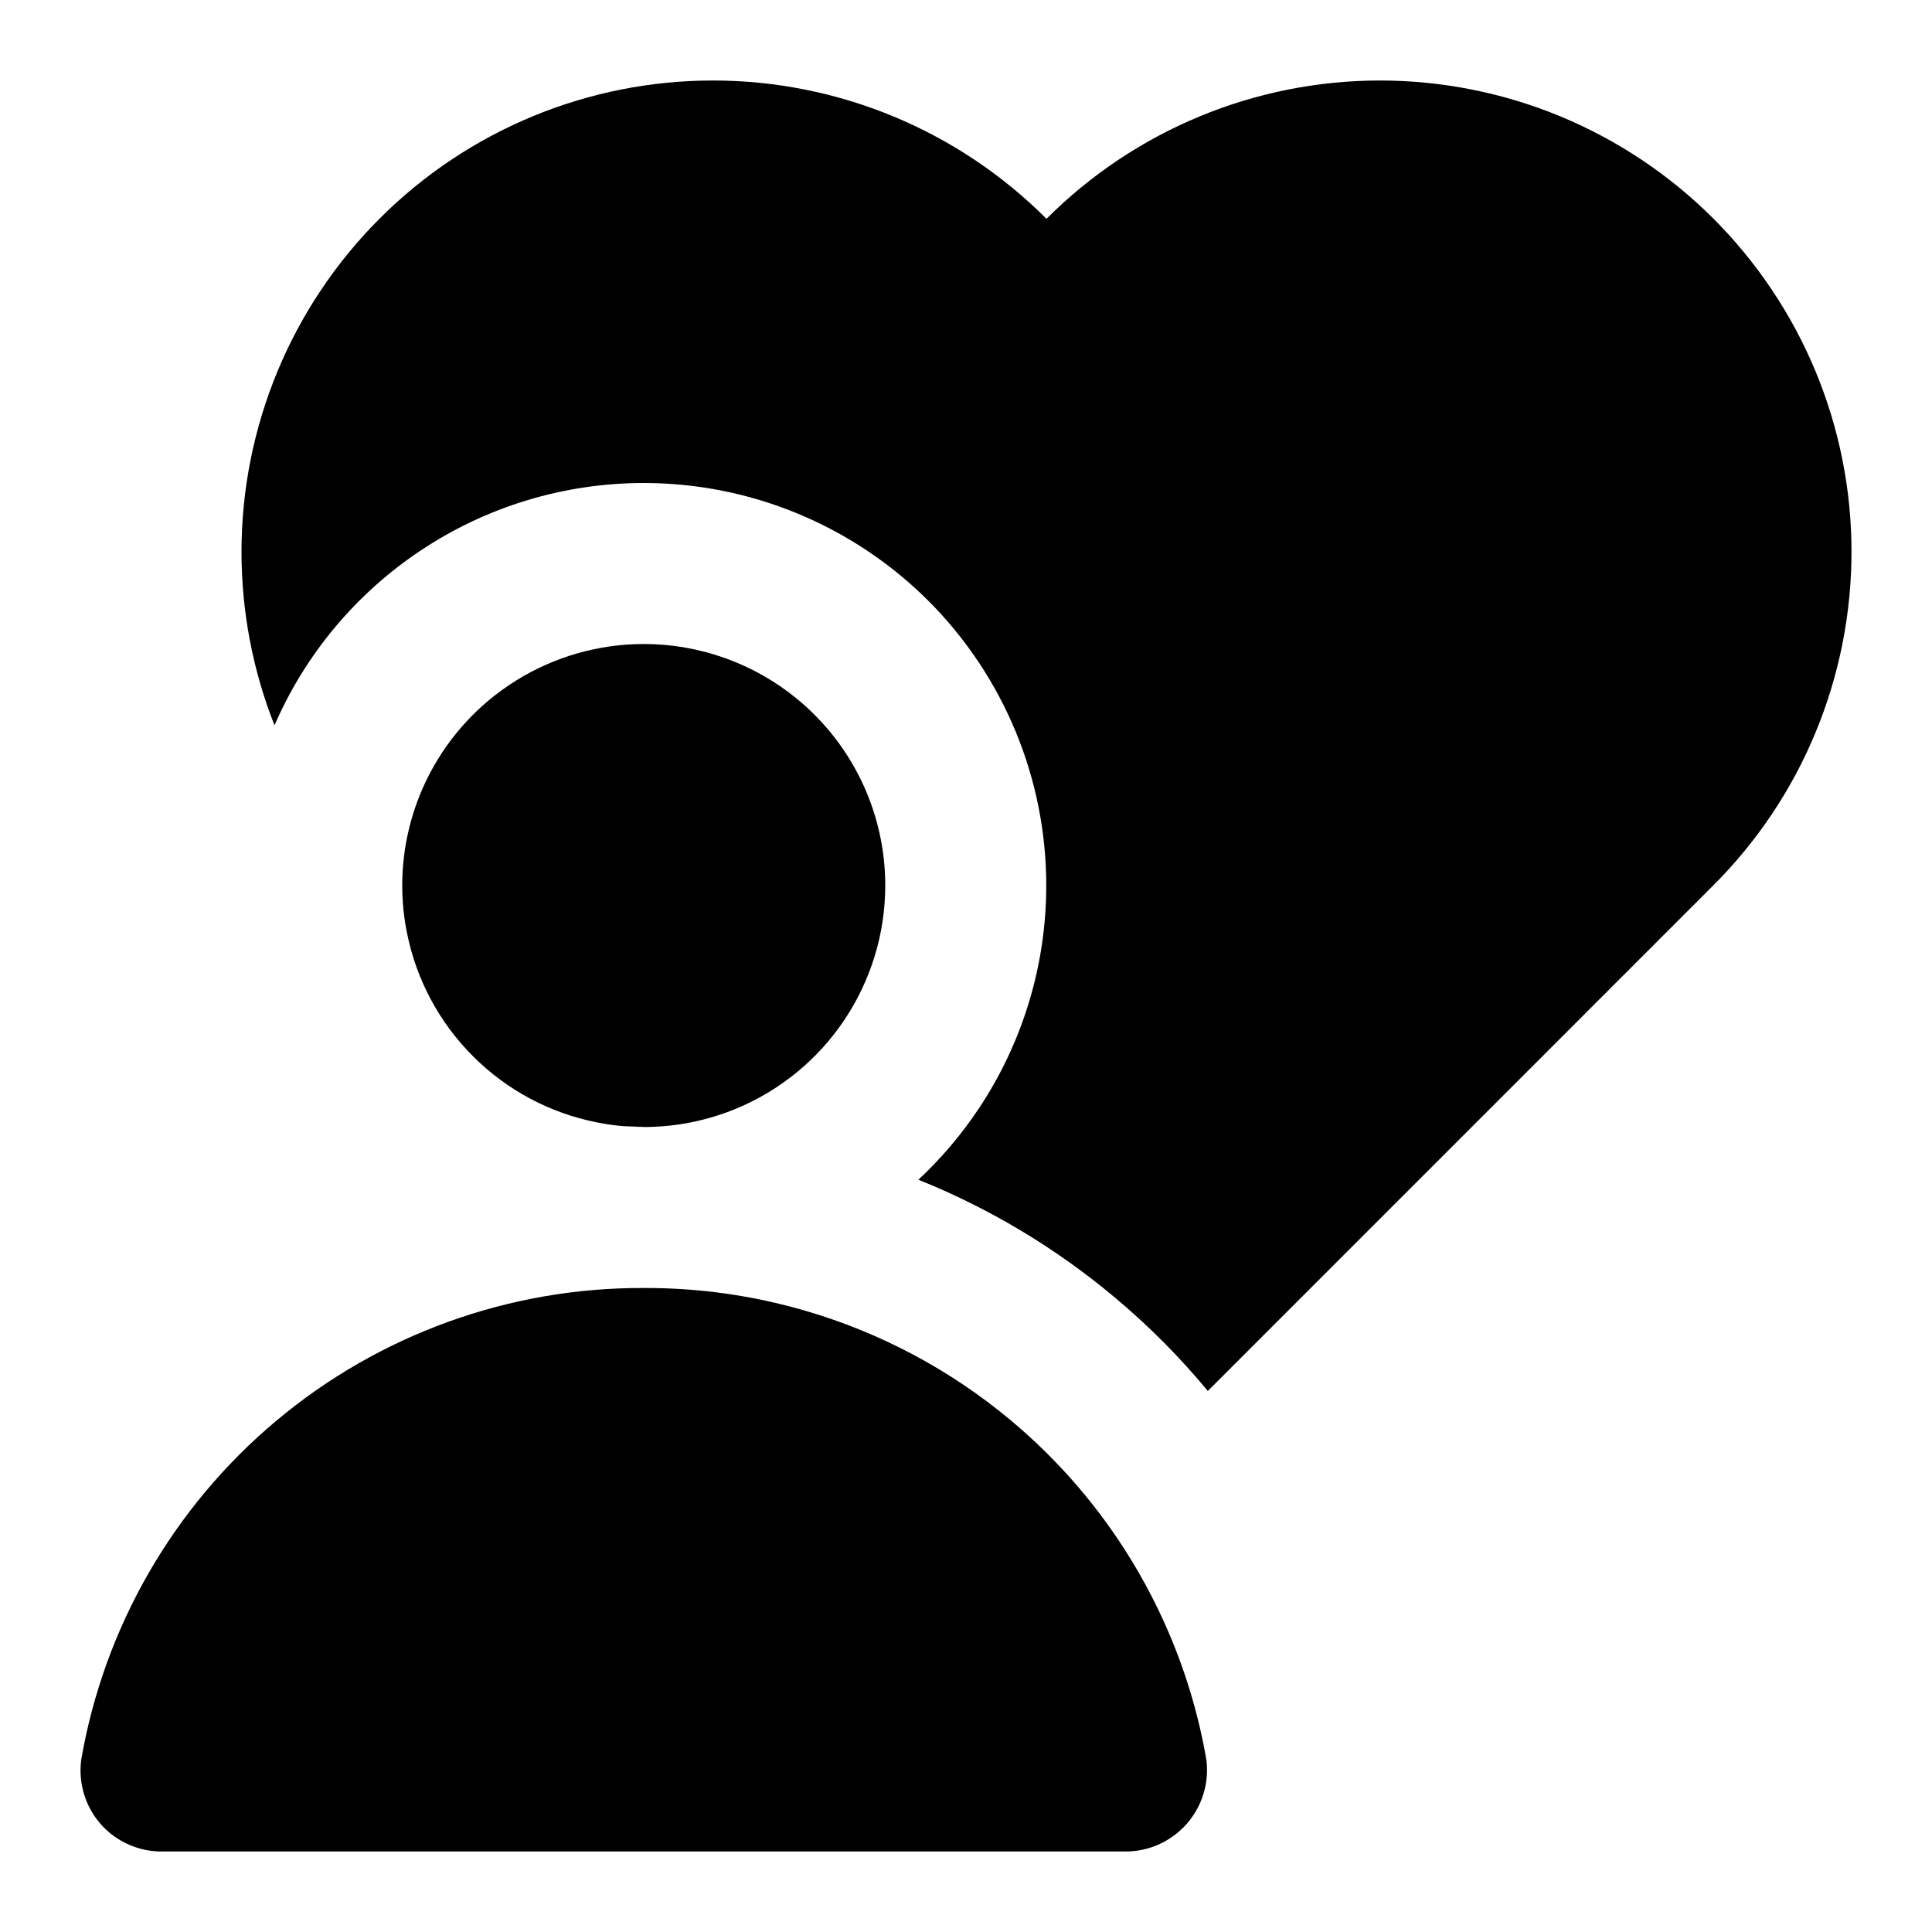 <svg width="24" height="24" viewBox="0 0 24 24" fill="none" xmlns="http://www.w3.org/2000/svg">
  <path
    d="M15.004 17.279L21.287 10.995C21.83 10.451 22.262 9.806 22.555 9.095C22.849 8.384 23 7.622 23 6.853C23 6.084 22.848 5.323 22.553 4.612C22.258 3.902 21.826 3.257 21.282 2.713C20.738 2.17 20.092 1.739 19.382 1.445C18.671 1.151 17.909 1 17.14 1C15.587 1.001 14.098 1.619 13 2.718C11.902 1.619 10.413 1.001 8.86 1C7.306 0.999 5.817 1.615 4.718 2.713C3.619 3.811 3.001 5.3 3 6.853C3 7.599 3.141 8.33 3.41 9.01C3.792 8.129 4.42 7.377 5.219 6.843C6.041 6.293 7.008 6 7.997 6C9.323 6 10.595 6.527 11.533 7.464C12.47 8.402 12.997 9.674 12.997 11C12.997 11.989 12.704 12.956 12.154 13.778C11.939 14.1 11.689 14.393 11.409 14.655C12.288 15.008 13.112 15.5 13.849 16.118C14.271 16.471 14.657 16.86 15.004 17.279Z"
    fill="currentColor" />
  <path
    d="M13.145 18.196C12.963 18.004 12.769 17.822 12.564 17.65C12.558 17.645 12.553 17.64 12.547 17.636C11.794 17.009 10.925 16.55 9.998 16.281C9.353 16.093 8.679 15.997 7.997 16C6.327 15.993 4.709 16.578 3.43 17.651C2.151 18.724 1.293 20.215 1.009 21.86C0.99 22.003 1.002 22.149 1.044 22.287C1.086 22.426 1.157 22.553 1.253 22.662C1.349 22.77 1.467 22.856 1.6 22.914C1.732 22.973 1.875 23.002 2.02 23H13.976C14.12 23.001 14.263 22.971 14.395 22.912C14.526 22.853 14.644 22.767 14.74 22.659C14.835 22.551 14.907 22.424 14.949 22.286C14.992 22.148 15.004 22.003 14.986 21.86C14.747 20.478 14.104 19.204 13.145 18.196Z"
    fill="currentColor" />
  <path
    d="M7.703 13.986C7.606 13.976 7.508 13.962 7.412 13.942C6.83 13.827 6.295 13.541 5.876 13.121C5.456 12.702 5.17 12.167 5.055 11.585C5.035 11.489 5.021 11.391 5.011 11.294C4.963 10.804 5.036 10.309 5.225 9.852C5.424 9.372 5.743 8.954 6.15 8.636C6.209 8.59 6.269 8.547 6.33 8.506C6.793 8.197 7.331 8.023 7.886 8.002C7.923 8.001 7.96 8 7.997 8C8.693 8 9.364 8.242 9.898 8.679C9.975 8.742 10.048 8.808 10.118 8.879C10.681 9.441 10.997 10.204 10.997 11C10.997 11.593 10.821 12.173 10.491 12.667C10.162 13.16 9.693 13.545 9.145 13.772C8.785 13.921 8.401 13.998 8.016 14"
    fill="currentColor" />
  <path d="M7.979 14C7.887 13.999 7.795 13.995 7.703 13.986L7.979 14Z" fill="currentColor" />
</svg>
